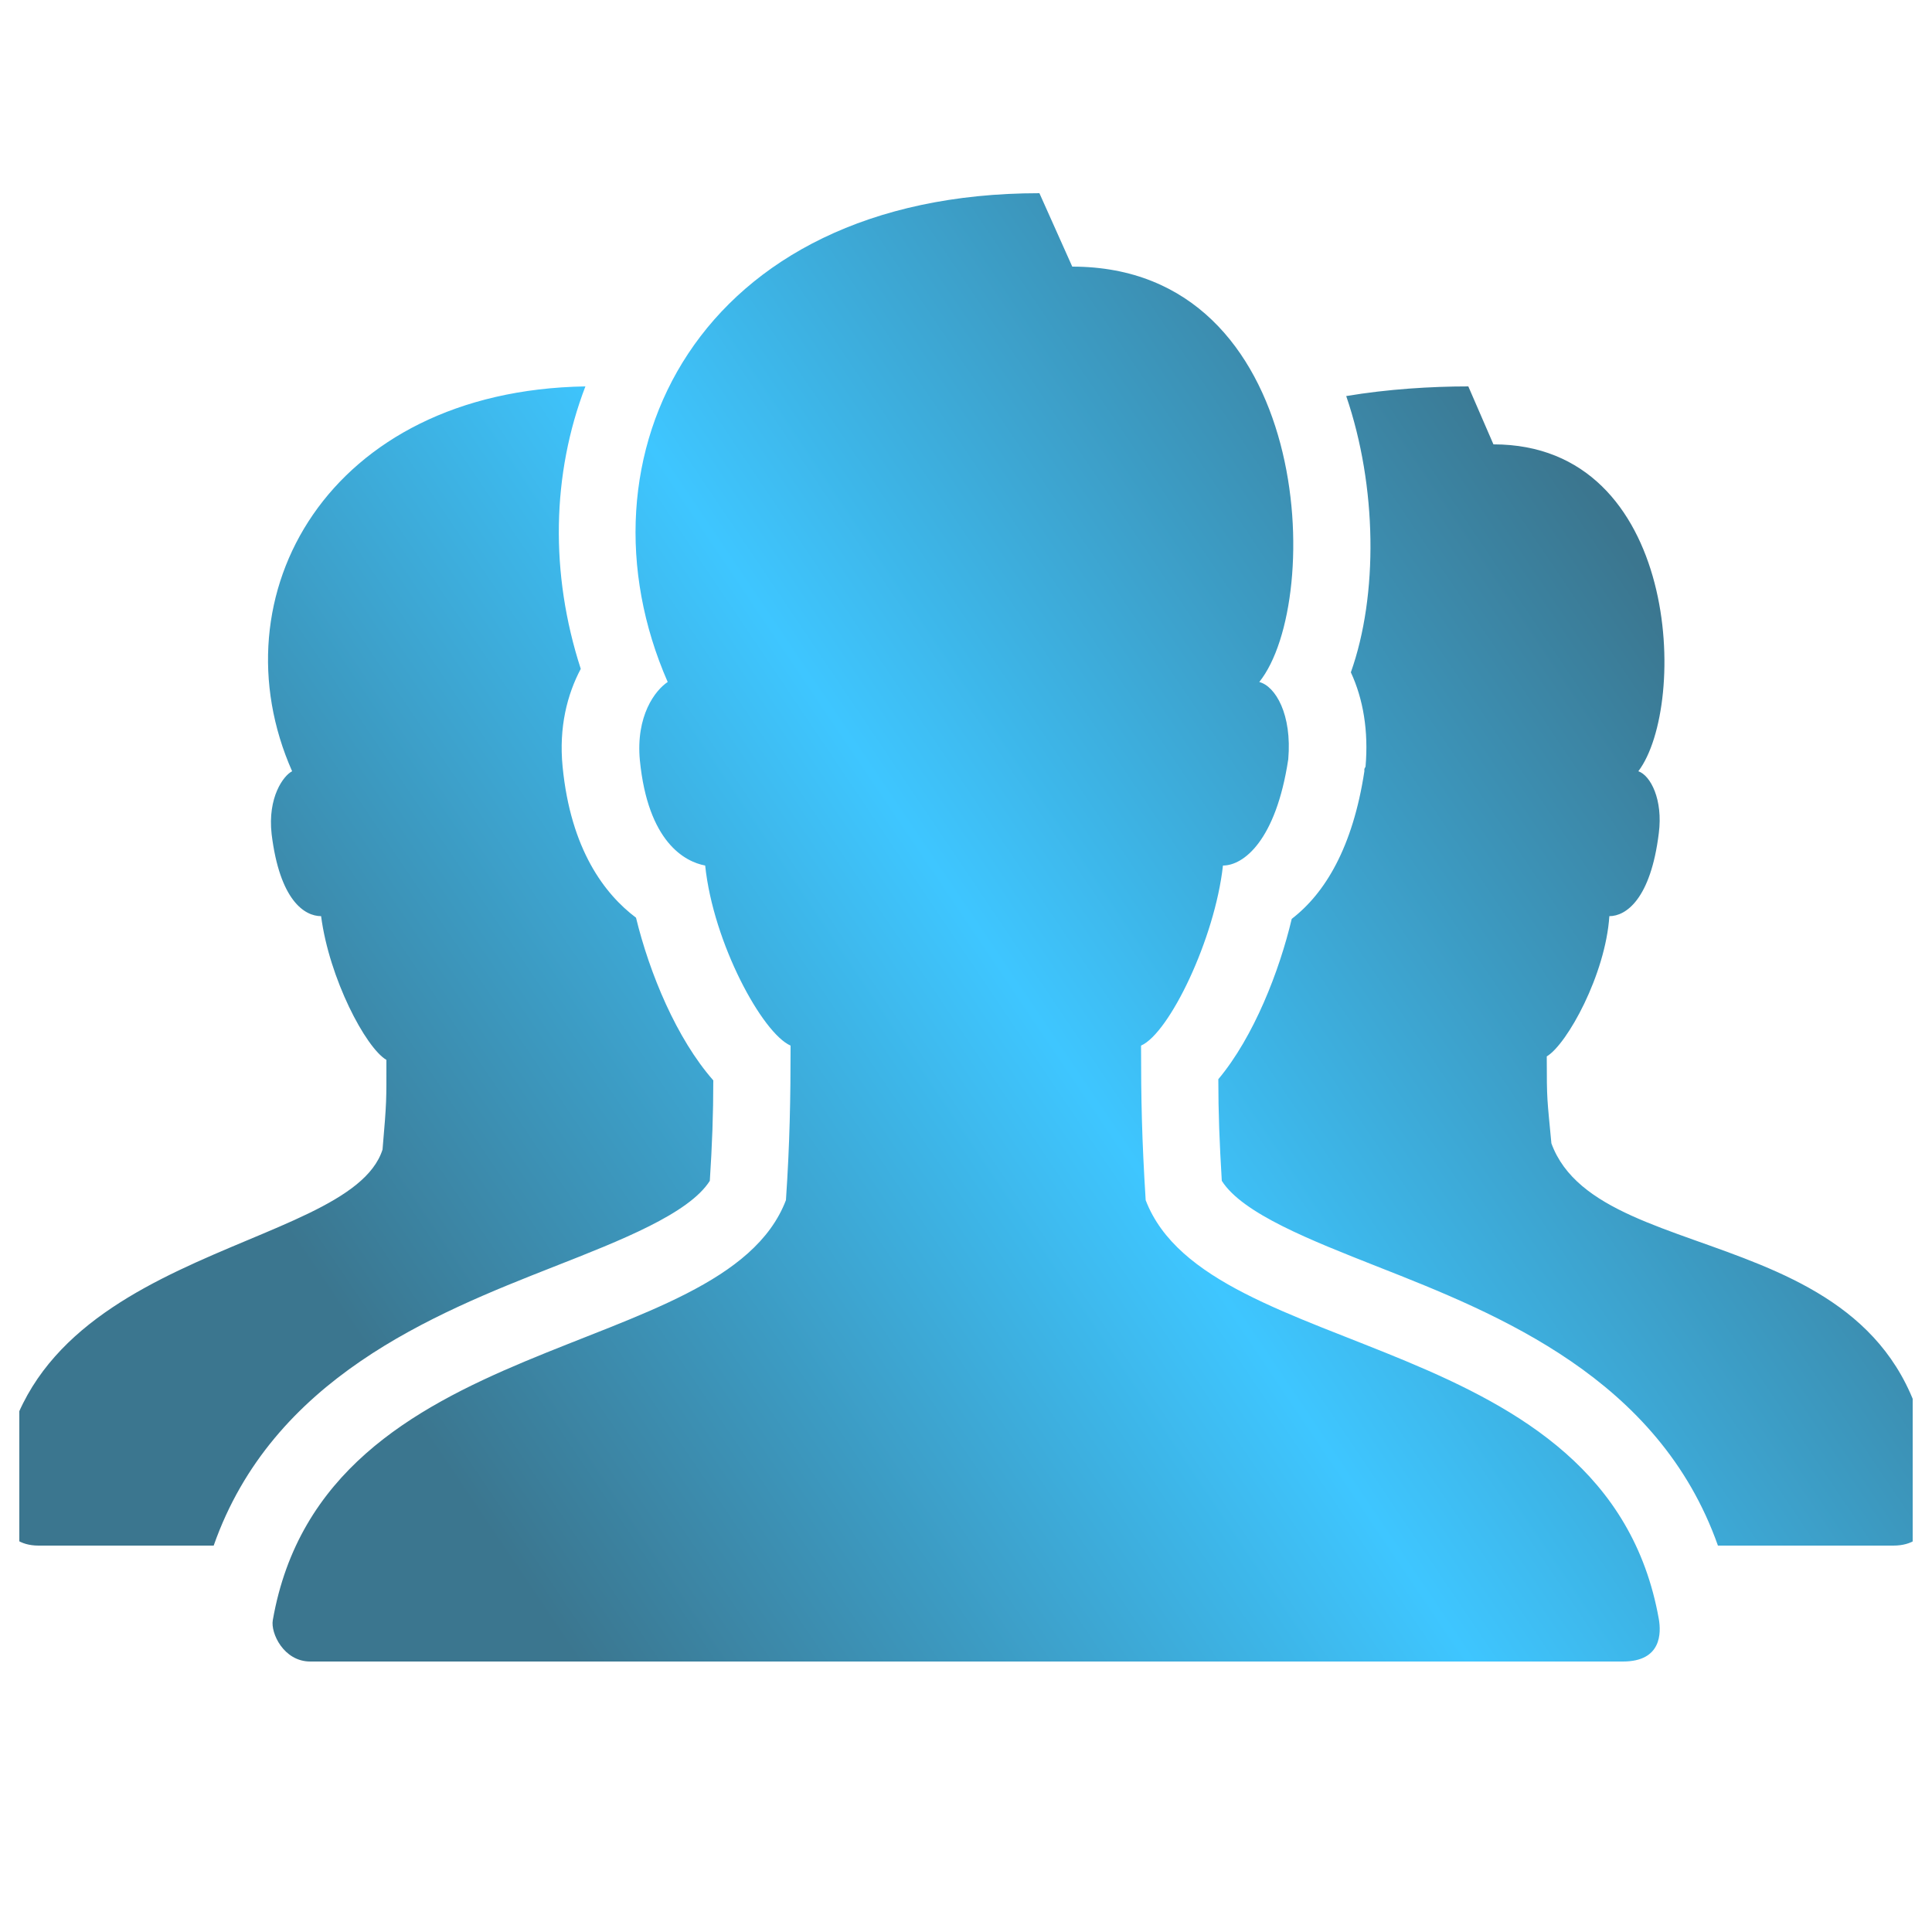 <svg width="50" height="50" viewBox="0 0 50 50" fill="none" xmlns="http://www.w3.org/2000/svg" xmlns:xlink="http://www.w3.org/1999/xlink">
	<desc>
			Created with Pixso.
	</desc>
	<defs>
		<clipPath id="clip177_1804">
			<rect id="icons8_people 1" rx="0" width="49" height="49" transform="translate(0.5 0.5)" fill="white" fill-opacity="0"/>
		</clipPath>
		<linearGradient x1="56.41" y1="5" x2="0" y2="43.017" id="paint_linear_177_1805_0" gradientUnits="userSpaceOnUse">
			<stop offset="0.25" stop-color="#3B768F"/>
			<stop offset="0.536" stop-color="#3EC6FF"/>
			<stop offset="0.818" stop-color="#3B768F"/>
		</linearGradient>
	</defs>
	<rect id="icons8_people 1" rx="0" width="49" height="49" transform="translate(0.5 0.5)" fill="#FFFFFF" fill-opacity="0"/>
	<g clip-path="url(#clip177_1804)">
		<path id="Vector" d="M26.9 5C18.03 5 14.74 11.85 17.28 17.65C16.96 17.86 16.45 18.52 16.56 19.68C16.77 21.79 17.72 22.3 18.25 22.4C18.46 24.41 19.73 26.74 20.46 27.06C20.46 28.43 20.44 29.58 20.34 31.06C18.72 35.3 8.39 34.32 7.06 41.93C7 42.26 7.34 43 8.03 43L42 43C43.01 43 42.99 42.25 42.93 41.9C41.58 34.32 31.27 35.3 29.65 31.06C29.55 29.47 29.53 28.43 29.53 27.06C30.26 26.74 31.44 24.3 31.65 22.4C32.18 22.4 33.02 21.76 33.34 19.65C33.44 18.49 33.01 17.76 32.59 17.65C34.28 15.54 33.97 6.9 27.75 6.9L26.9 5ZM15.15 10C8.48 10.11 5.55 15.42 7.56 19.96C7.34 20.07 6.92 20.63 7.03 21.59C7.24 23.3 7.88 23.71 8.31 23.71C8.52 25.32 9.46 27.11 10 27.43C10 28.5 10.01 28.47 9.9 29.75C9.03 32.48 0 32.28 0 39C0 39 0 40 1 40L5.53 40C7.05 35.67 11.21 34.01 14.34 32.78C16.07 32.1 17.83 31.41 18.37 30.56C18.43 29.63 18.46 28.84 18.46 27.96C17.51 26.88 16.81 25.19 16.46 23.75C15.65 23.14 14.77 21.99 14.56 19.84C14.46 18.82 14.68 17.97 15.03 17.31C14.23 14.84 14.28 12.27 15.15 10ZM38 10C37.04 10 35.91 10.07 34.84 10.25C35.64 12.59 35.67 15.4 34.96 17.4C35.28 18.09 35.42 18.92 35.34 19.84L35.31 19.9L35.31 19.96C35.01 21.93 34.29 23.12 33.43 23.78C33.11 25.13 32.45 26.83 31.53 27.93C31.53 28.79 31.56 29.57 31.62 30.56C32.16 31.41 33.93 32.1 35.65 32.78C38.78 34.01 42.93 35.67 44.46 40L49 40C50 40 50 39.03 50 39.03C50 31.29 41.44 33.12 40.15 29.59C40.04 28.41 40.03 28.52 40.03 27.34C40.56 27.02 41.55 25.22 41.65 23.71C42.08 23.71 42.72 23.27 42.93 21.56C43.04 20.7 42.72 20.07 42.4 19.96C43.69 18.25 43.48 11.5 38.65 11.5L38 10Z" fill="url(#paint_linear_177_1805_0)" fill-opacity="1" fill-rule="nonzero"/>
	</g>
</svg>
